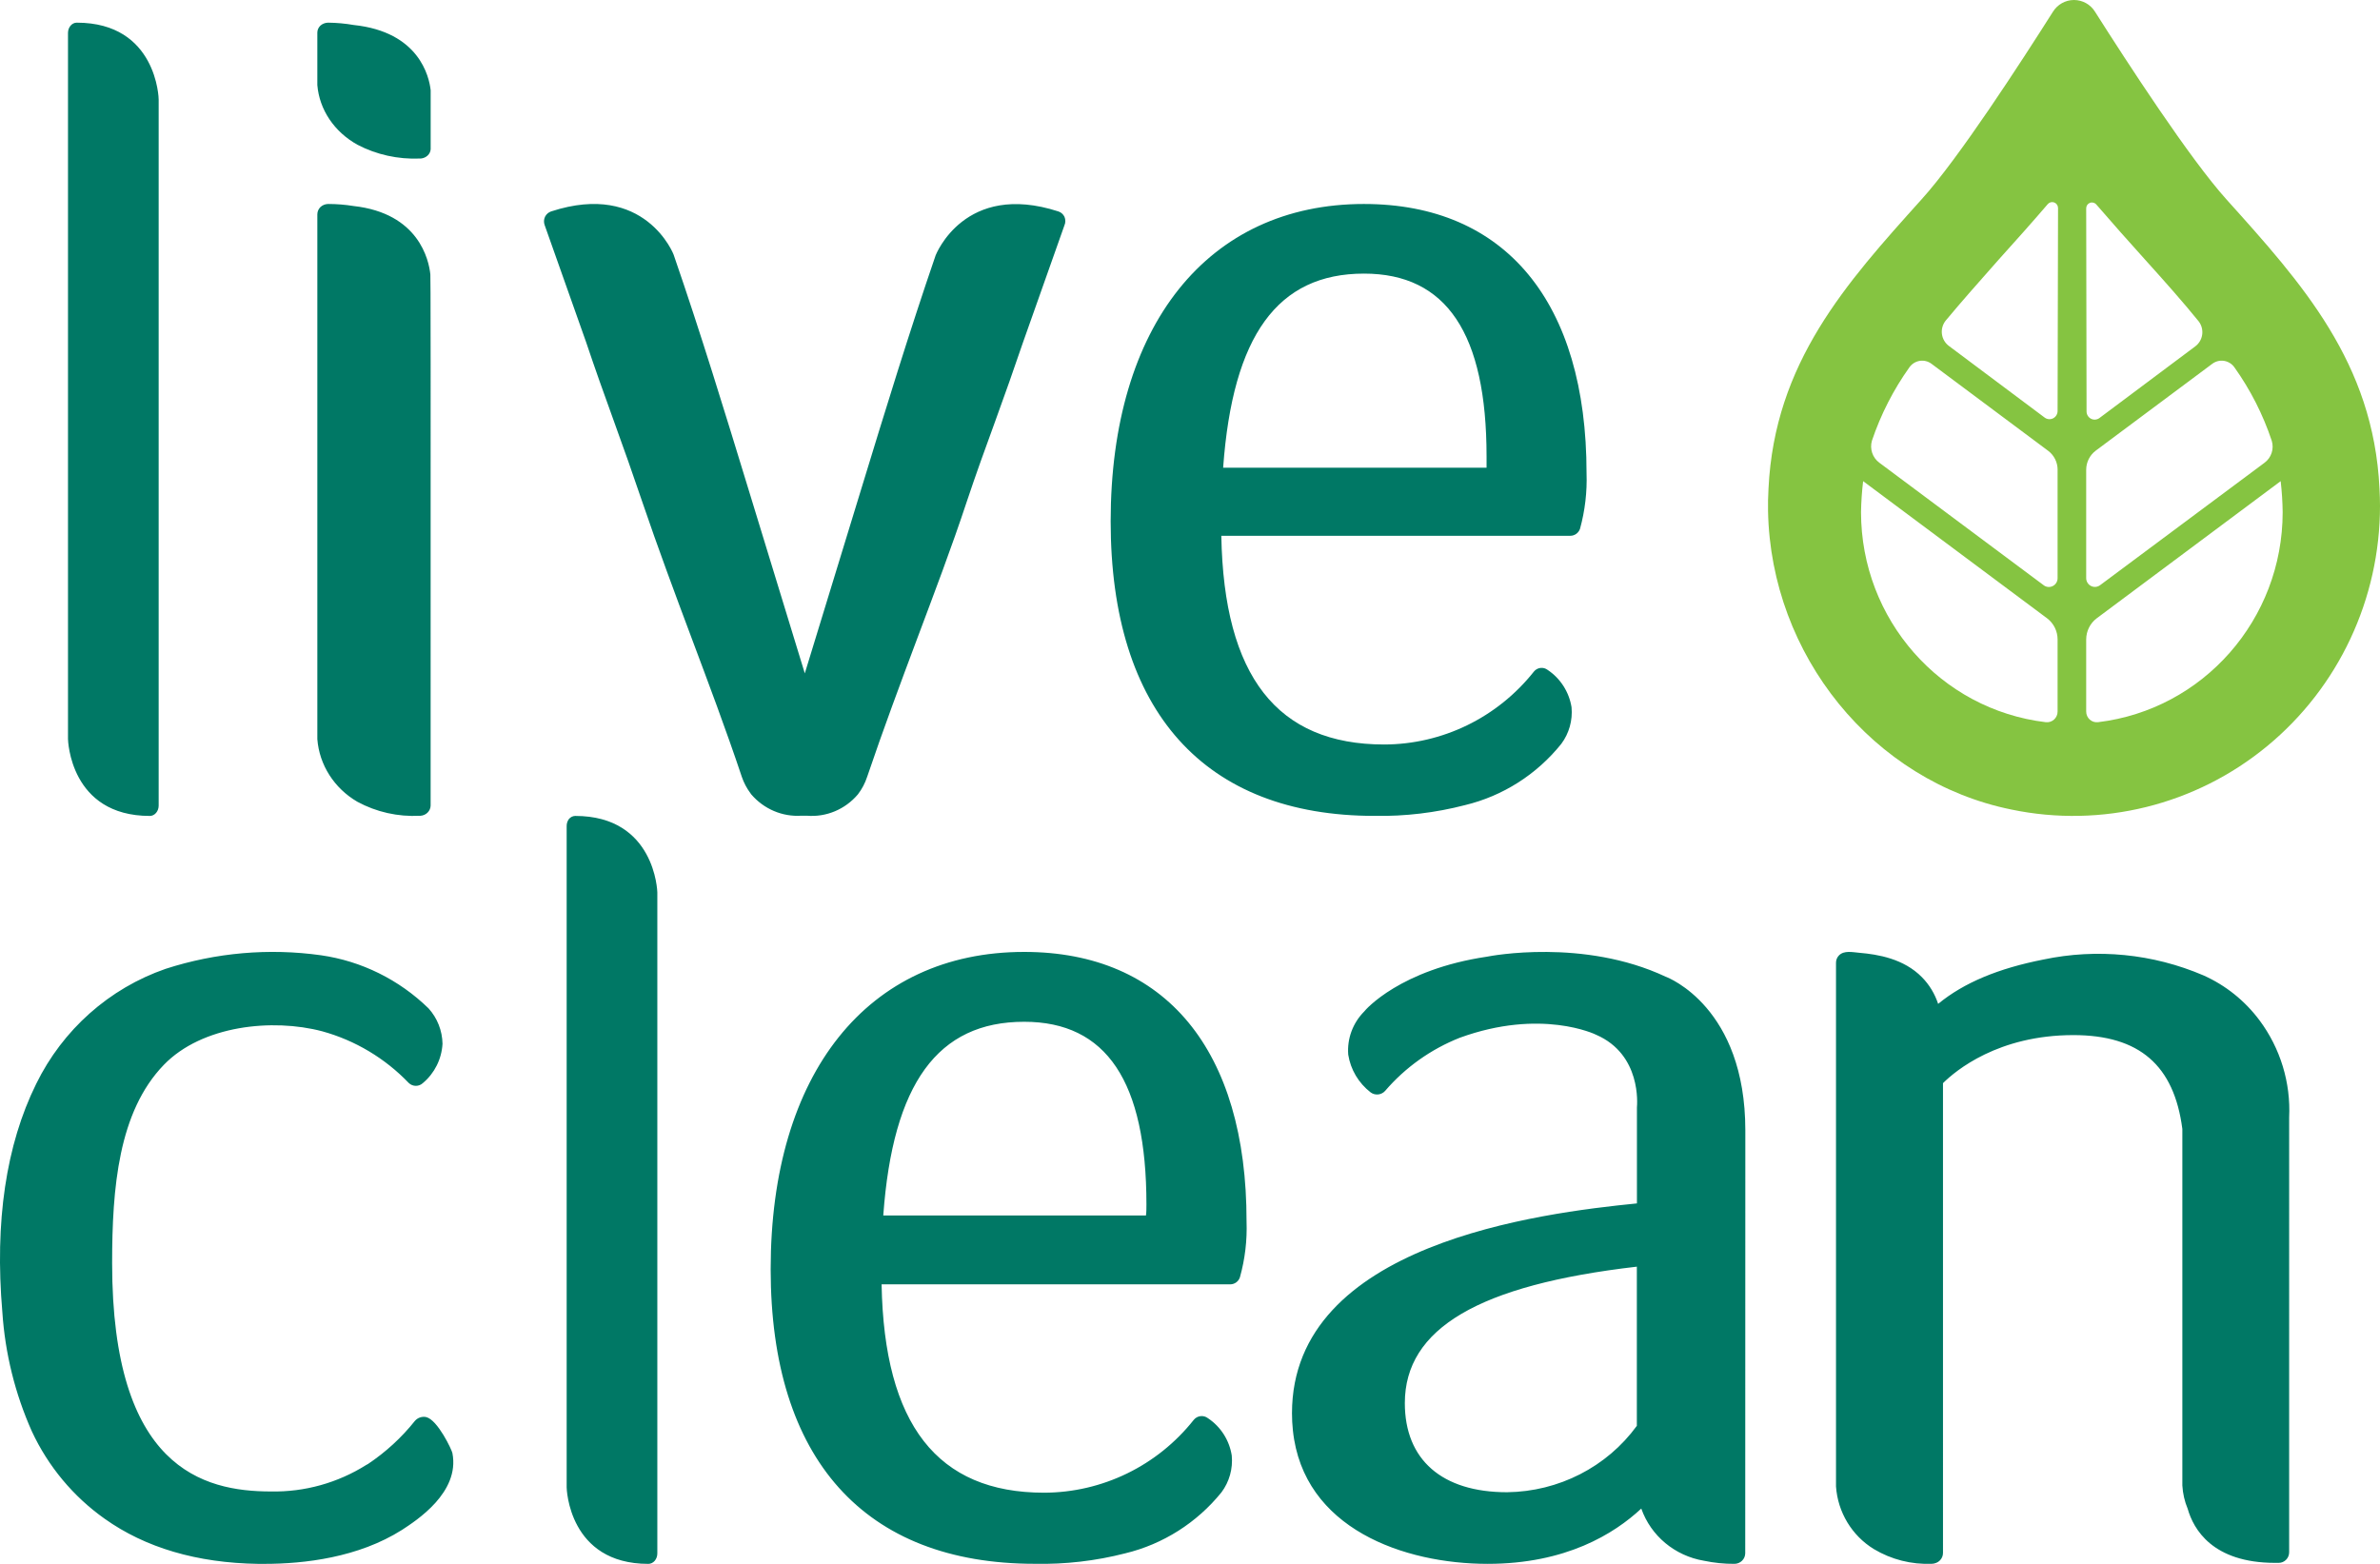 <?xml version="1.0" encoding="UTF-8" standalone="no"?>
<svg
   xmlns:dc="http://purl.org/dc/elements/1.1/"
   xmlns:cc="http://creativecommons.org/ns#"
   xmlns:rdf="http://www.w3.org/1999/02/22-rdf-syntax-ns#"
   xmlns:svg="http://www.w3.org/2000/svg"
   xmlns="http://www.w3.org/2000/svg"
   xmlns:sodipodi="http://sodipodi.sourceforge.net/DTD/sodipodi-0.dtd"
   xmlns:inkscape="http://www.inkscape.org/namespaces/inkscape"
   width="1000"
   height="657.146"
   viewBox="0 0 1000 657.146"
   version="1.1"
   id="svg16"
   sodipodi:docname="logo-live-clean-header.svg"
   inkscape:version="0.92.4 (5da689c313, 2019-01-14)">
  <defs
     id="defs20" />
  <sodipodi:namedview
     pagecolor="#ffffff"
     bordercolor="#111111"
     borderopacity="1"
     objecttolerance="10"
     gridtolerance="10"
     guidetolerance="10"
     inkscape:pageopacity="0"
     inkscape:pageshadow="2"
     inkscape:window-width="1920"
     inkscape:window-height="1017"
     id="namedview18"
     showgrid="false"
     fit-margin-top="0"
     fit-margin-left="0"
     fit-margin-right="0"
     fit-margin-bottom="0"
     inkscape:zoom="0.54685127"
     inkscape:cx="741.83674"
     inkscape:cy="131.57621"
     inkscape:window-x="1912"
     inkscape:window-y="-8"
     inkscape:window-maximized="1"
     inkscape:current-layer="svg16" />
  <path
     d="m 447.256,91.095 c -0.514,-1.067 -1.429,-1.886 -2.552,-2.248 -39.429,-12.771 -51.429,18.191 -51.572,18.419 -11.143,32.448 -21.295,65.6 -31.076,97.6 l -23.905,78.086 -23.667,-77.343 c -9.886,-32.305 -20.095,-65.743 -31.362,-98.343 0,-0.333 -12.143,-31.305 -51.572,-18.419 -1.105,0.381 -2.029,1.181 -2.552,2.248 -0.505,1.076 -0.571,2.305 -0.171,3.429 l 17.448,49.276 c 3.59,10.724 7.638,22.095 11.657,33.152 4.01,11.048 8.095,22.61 11.752,33.41 6.81,20.029 13.981,39.257 20.933,57.819 6.952,18.571 14.333,38.124 21.076,58.267 0.838,2.448 2.048,4.752 3.581,6.819 l 0.362,0.514 c 5.305,6.2 13.124,9.524 21.143,8.981 h 2.19 c 8.152,0.705 16.143,-2.638 21.505,-8.981 1.695,-2.21 3,-4.705 3.876,-7.371 6.81,-20.105 14.048,-39.438 21.038,-58.114 6.99,-18.667 14.333,-37.905 20.962,-57.933 3.59,-10.762 7.676,-22.095 11.724,-33.152 4.048,-11.048 8.067,-22.543 11.686,-33.143 l 17.457,-49.324 c 0.524,-1.143 0.533,-2.476 0.038,-3.648 z M 32.256,9.524 c -2.019,0 -3.667,1.905 -3.686,4.267 v 296.743 c 0,0.333 0.781,32.324 34.381,32.324 0.981,0 1.924,-0.457 2.619,-1.267 0.705,-0.819 1.095,-1.924 1.095,-3.067 V 41.876 C 66.722,41.552 65.942,9.524 32.256,9.524 Z M 180.818,115.295 c -0.61,-5.99 -4.848,-25.714 -32.324,-28.733 -3.505,-0.571 -7.057,-0.848 -10.619,-0.848 -1.21,0.019 -2.371,0.476 -3.238,1.286 -0.838,0.829 -1.305,1.933 -1.305,3.086 v 220.505 c 0.838,10.857 7.095,20.648 16.819,26.314 7.962,4.324 17.057,6.371 26.21,5.886 h 0.305 c 2.352,-0.152 4.19,-1.981 4.267,-4.229 0.048,-199.81 0,-220.8 -0.114,-223.267 z M 150.227,60.838 c 7.933,4.152 17,6.162 26.143,5.781 h 0.381 c 2.286,-0.171 4.076,-1.848 4.2,-3.924 V 37.914 c -0.619,-5.714 -4.857,-24.533 -32.333,-27.41 -3.543,-0.619 -7.143,-0.943 -10.743,-0.981 -1.21,0.01 -2.371,0.457 -3.238,1.229 -0.838,0.79 -1.305,1.848 -1.305,2.943 v 22.048 c 0.857,10.362 7.143,19.705 16.895,25.095 z m 422.886,24.876 c -65.638,0 -106.448,51.095 -106.448,133.362 0,79.8 39.4,123.762 110.905,123.762 12.8,0.219 25.581,-1.305 37.981,-4.524 15.905,-3.829 30.124,-12.876 40.448,-25.733 3.286,-4.4 4.829,-9.905 4.314,-15.4 -1.029,-6.41 -4.667,-12.086 -10,-15.657 -1.81,-1.41 -4.4,-1.105 -5.838,0.695 -15.324,19.324 -38.438,30.571 -62.886,30.619 -44.971,0 -67.372,-28.705 -68.429,-87.705 h 146.648 c 1.81,0 3.438,-1.162 4.057,-2.905 2.095,-7.619 3.029,-15.524 2.752,-23.448 0,-71.791 -34.067,-113.067 -93.505,-113.067 z m -59.191,110.829 c 4.029,-55.619 22.905,-81.572 59.191,-81.572 34.648,0 51.495,25.143 51.495,76.895 v 4.667 H 513.923 Z M 241.713,342.858 c -1,0 -1.952,0.467 -2.667,1.286 -0.648,0.857 -0.99,1.971 -0.952,3.114 v 277.791 c 0,0.333 0.8,32.095 34.314,32.095 1.01,0 1.981,-0.467 2.686,-1.286 0.705,-0.829 1.105,-1.952 1.095,-3.114 V 374.981 c 0,-0.314 -0.924,-32.124 -34.476,-32.124 z m -51.61,267.8 c -0.248,-1.457 -6.219,-13.991 -10.99,-15.181 -1.743,-0.39 -3.571,0.21 -4.762,1.562 -5.619,7.048 -12.286,13.162 -19.743,18.152 l -0.695,0.371 c -12.01,7.562 -25.914,11.429 -40.048,11.162 -28.648,0 -66.752,-9.933 -66.752,-95.924 0,-31.619 2.638,-63.6 21.724,-83.343 16.048,-16.59 45.657,-19.638 66.572,-14.095 13.81,3.81 26.362,11.305 36.343,21.714 1.676,1.6 4.295,1.6 5.971,0 4.876,-4.095 7.848,-10.057 8.21,-16.476 -0.095,-5.524 -2.19,-10.81 -5.867,-14.876 -12.381,-12.067 -28.181,-19.876 -45.172,-22.314 -21.905,-3.067 -44.21,-1.124 -65.286,5.695 -23.705,8.2 -43.257,25.581 -54.4,48.343 -12.676,25.667 -17.476,57.952 -14.219,95.886 1.143,17.343 5.352,34.343 12.419,50.172 6.857,14.714 17.4,27.362 30.552,36.667 17.086,12.162 38.8,18.6 64.524,18.971 h 2.638 c 16.705,0 39.457,-2.638 57.81,-14.286 5.905,-3.867 24.362,-15.657 21.171,-32.2 z m 759.287,-181.895 c -6.133,-8.238 -14.267,-14.762 -23.619,-18.924 -21.21,-9.076 -44.667,-11.39 -67.21,-6.638 -18.924,3.733 -33.333,9.695 -44.219,18.629 -1.371,-4.19 -3.686,-8.029 -6.771,-11.171 -7.667,-7.829 -18.514,-9.619 -26.257,-10.286 -2.952,-0.257 -6.476,-1.086 -8.629,1.076 -0.81,0.829 -1.267,1.933 -1.257,3.095 v 220.067 c 0.743,10.838 6.667,20.648 15.886,26.305 7.352,4.41 15.81,6.552 24.362,6.19 0.543,0 1.086,-0.105 1.6,-0.305 0.676,-0.219 1.295,-0.6 1.81,-1.114 0.829,-0.829 1.295,-1.952 1.295,-3.133 V 455.144 c 5.333,-5.286 23.219,-20.191 54.762,-20.191 27.781,0 42.333,12.705 45.81,39.429 v 149.81 c 0.19,3.39 0.952,6.714 2.257,9.838 2.41,8.457 10.333,22.695 36.733,22.695 h 1.486 c 2.429,0 4.4,-1.99 4.4,-4.438 V 469.563 c 0.705,-14.638 -3.695,-29.067 -12.438,-40.8 z M 430.313,400.001 c -65.81,0 -106.505,51.105 -106.505,133.314 0,79.819 39.429,123.8 110.981,123.8 12.8,0.267 25.581,-1.21 38,-4.4 15.895,-3.838 30.095,-12.848 40.429,-25.629 3.314,-4.429 4.857,-9.952 4.324,-15.476 -1,-6.41 -4.629,-12.095 -9.99,-15.667 -1.857,-1.438 -4.514,-1.124 -5.99,0.705 -15.276,19.286 -38.41,30.543 -62.886,30.591 -44.838,0 -67.181,-28.648 -68.257,-87.553 H 516.875 c 1.867,0 3.524,-1.2 4.105,-2.981 2.133,-7.619 3.067,-15.543 2.781,-23.457 0.067,-71.952 -34.048,-113.248 -93.448,-113.248 z m -59.191,110.743 c 4.029,-55.505 22.895,-81.391 59.191,-81.391 34.591,0 51.381,25.105 51.381,76.762 0,1.571 0,3.21 -0.19,4.629 z m 362.21,-35.771 c 0,-51.619 -32.4,-64.172 -33.429,-64.543 -34.6,-16.248 -73.638,-8.733 -75.086,-8.438 -36.457,5.39 -51.086,22.295 -51.619,23.038 -4.79,4.819 -7.238,11.429 -6.714,18.133 0.981,6.267 4.343,11.933 9.419,15.867 1.895,1.4 4.571,1.105 6.114,-0.667 8.429,-9.819 19.181,-17.476 31.333,-22.295 34.191,-12.448 56.972,-1.448 57.352,-1.229 18.991,8.286 17.2,29.21 17.086,30.552 v 40.286 c -40.362,4.038 -144.934,16.819 -144.934,88.172 0,2.41 0.124,4.81 0.381,7.21 4.333,41.362 46.791,56.076 81.81,56.076 32.895,0 53.172,-12.6 64.572,-23.229 4.019,11.467 14.114,19.867 26.314,21.924 4.219,0.895 8.524,1.333 12.838,1.305 2.495,-0.019 4.505,-1.99 4.524,-4.429 z m -45.581,57.381 v 66.781 c -12.581,17.286 -32.848,27.648 -54.533,27.905 -27.314,0 -42.952,-13.638 -42.952,-37.457 0.029,-31.333 31.019,-49.648 97.524,-57.333 l -0.038,0.095 z"
     id="path6"
     inkscape:connector-curvature="0"
     style="fill:#007865;fill-rule:nonzero;stroke-width:9.524"
     sodipodi:nodetypes="cccccccccccccccccccccccccccscsscscsccccsccccccccccccccsccssccccccccsccscsscccsccssccssccccccscccccccccccccsccccccccccccccsscscccsssccssccccccccsccscsscccccccccccccscscccccccccccc" />
  <path
     d="M 999.781,205.257 C 997.248,152.362 967.238,119.095 935.514,83.829 920.086,66.714 893.886,26.4 880.257,4.924 878.343,1.857 875.009,0 871.428,0 c -3.59,0 -6.924,1.857 -8.838,4.924 -13.619,21.486 -39.676,61.743 -55.257,78.905 -31.724,35.267 -61.695,68.533 -64.267,121.467 -0.19,3.41 -0.257,6.524 -0.19,9.562 1.181,60.343 43.981,113.495 102.238,125.314 37.943,7.905 77.4,-1.867 107.429,-26.61 C 982.581,288.819 1000,251.724 1000,212.553 c 0,-2.286 -0.076,-4.667 -0.219,-7.295 z M 876.552,87.572 c -0.019,-1.048 0.619,-1.981 1.581,-2.343 0.971,-0.352 2.057,-0.057 2.705,0.743 6.895,8 13.743,15.676 20.381,23.048 8.381,9.295 15.905,17.743 22.533,25.933 1.238,1.562 1.8,3.571 1.552,5.552 -0.257,2 -1.286,3.8 -2.876,5 l -40.305,30.152 c -1.038,0.762 -2.41,0.886 -3.552,0.295 -1.143,-0.581 -1.867,-1.771 -1.867,-3.067 z m 3.962,101.829 49.057,-36.562 c 1.429,-1.048 3.19,-1.476 4.924,-1.2 1.733,0.286 3.286,1.238 4.314,2.686 6.733,9.448 12.038,19.857 15.714,30.895 1.048,3.429 -0.19,7.152 -3.076,9.257 l -68.952,51.343 c -1.133,0.905 -2.667,1.057 -3.952,0.4 -1.276,-0.667 -2.057,-2.019 -1.99,-3.476 v -45.333 c 0,-3.152 1.467,-6.114 3.962,-8 z m -3.962,109.581 v -30.343 c 0.029,-3.467 1.648,-6.733 4.4,-8.81 l 77.314,-57.648 c 0.505,4.333 0.781,8.686 0.838,13.048 -0.019,45.019 -33.333,82.924 -77.572,88.238 -1.267,0.152 -2.543,-0.248 -3.495,-1.105 -0.952,-0.857 -1.495,-2.095 -1.486,-3.381 z M 864.533,172.695 c 0,1.295 -0.724,2.486 -1.867,3.076 -1.143,0.581 -2.514,0.476 -3.552,-0.295 l -40.305,-30.152 c -1.59,-1.21 -2.629,-3.01 -2.876,-5 -0.248,-1.99 0.314,-4 1.552,-5.562 6.638,-8 14.143,-16.448 22.533,-25.933 6.667,-7.41 13.524,-15.038 20.381,-23.048 0.667,-0.781 1.743,-1.067 2.705,-0.714 0.962,0.352 1.61,1.276 1.619,2.314 z m 0,24.705 v 45.343 c 0.086,1.467 -0.705,2.838 -2,3.505 -1.286,0.667 -2.848,0.505 -3.971,-0.429 l -68.924,-51.381 c -2.867,-2.105 -4.114,-5.81 -3.114,-9.257 3.714,-11.019 9.029,-21.419 15.762,-30.857 1.019,-1.438 2.571,-2.4 4.305,-2.686 1.733,-0.276 3.505,0.152 4.924,1.2 l 49.029,36.571 c 2.514,1.867 4,4.838 4,8 z m -4.981,106.067 c -44.248,-5.295 -77.581,-43.2 -77.61,-88.248 0.076,-4.352 0.371,-8.705 0.886,-13.038 l 77.314,57.648 c 2.743,2.076 4.371,5.333 4.39,8.81 v 30.343 c 0.01,1.295 -0.533,2.524 -1.486,3.381 -0.952,0.857 -2.229,1.257 -3.495,1.105 z"
     id="path2"
     inkscape:connector-curvature="0"
     style="fill:#85c441;fill-rule:nonzero;stroke-width:9.524" />
</svg>
